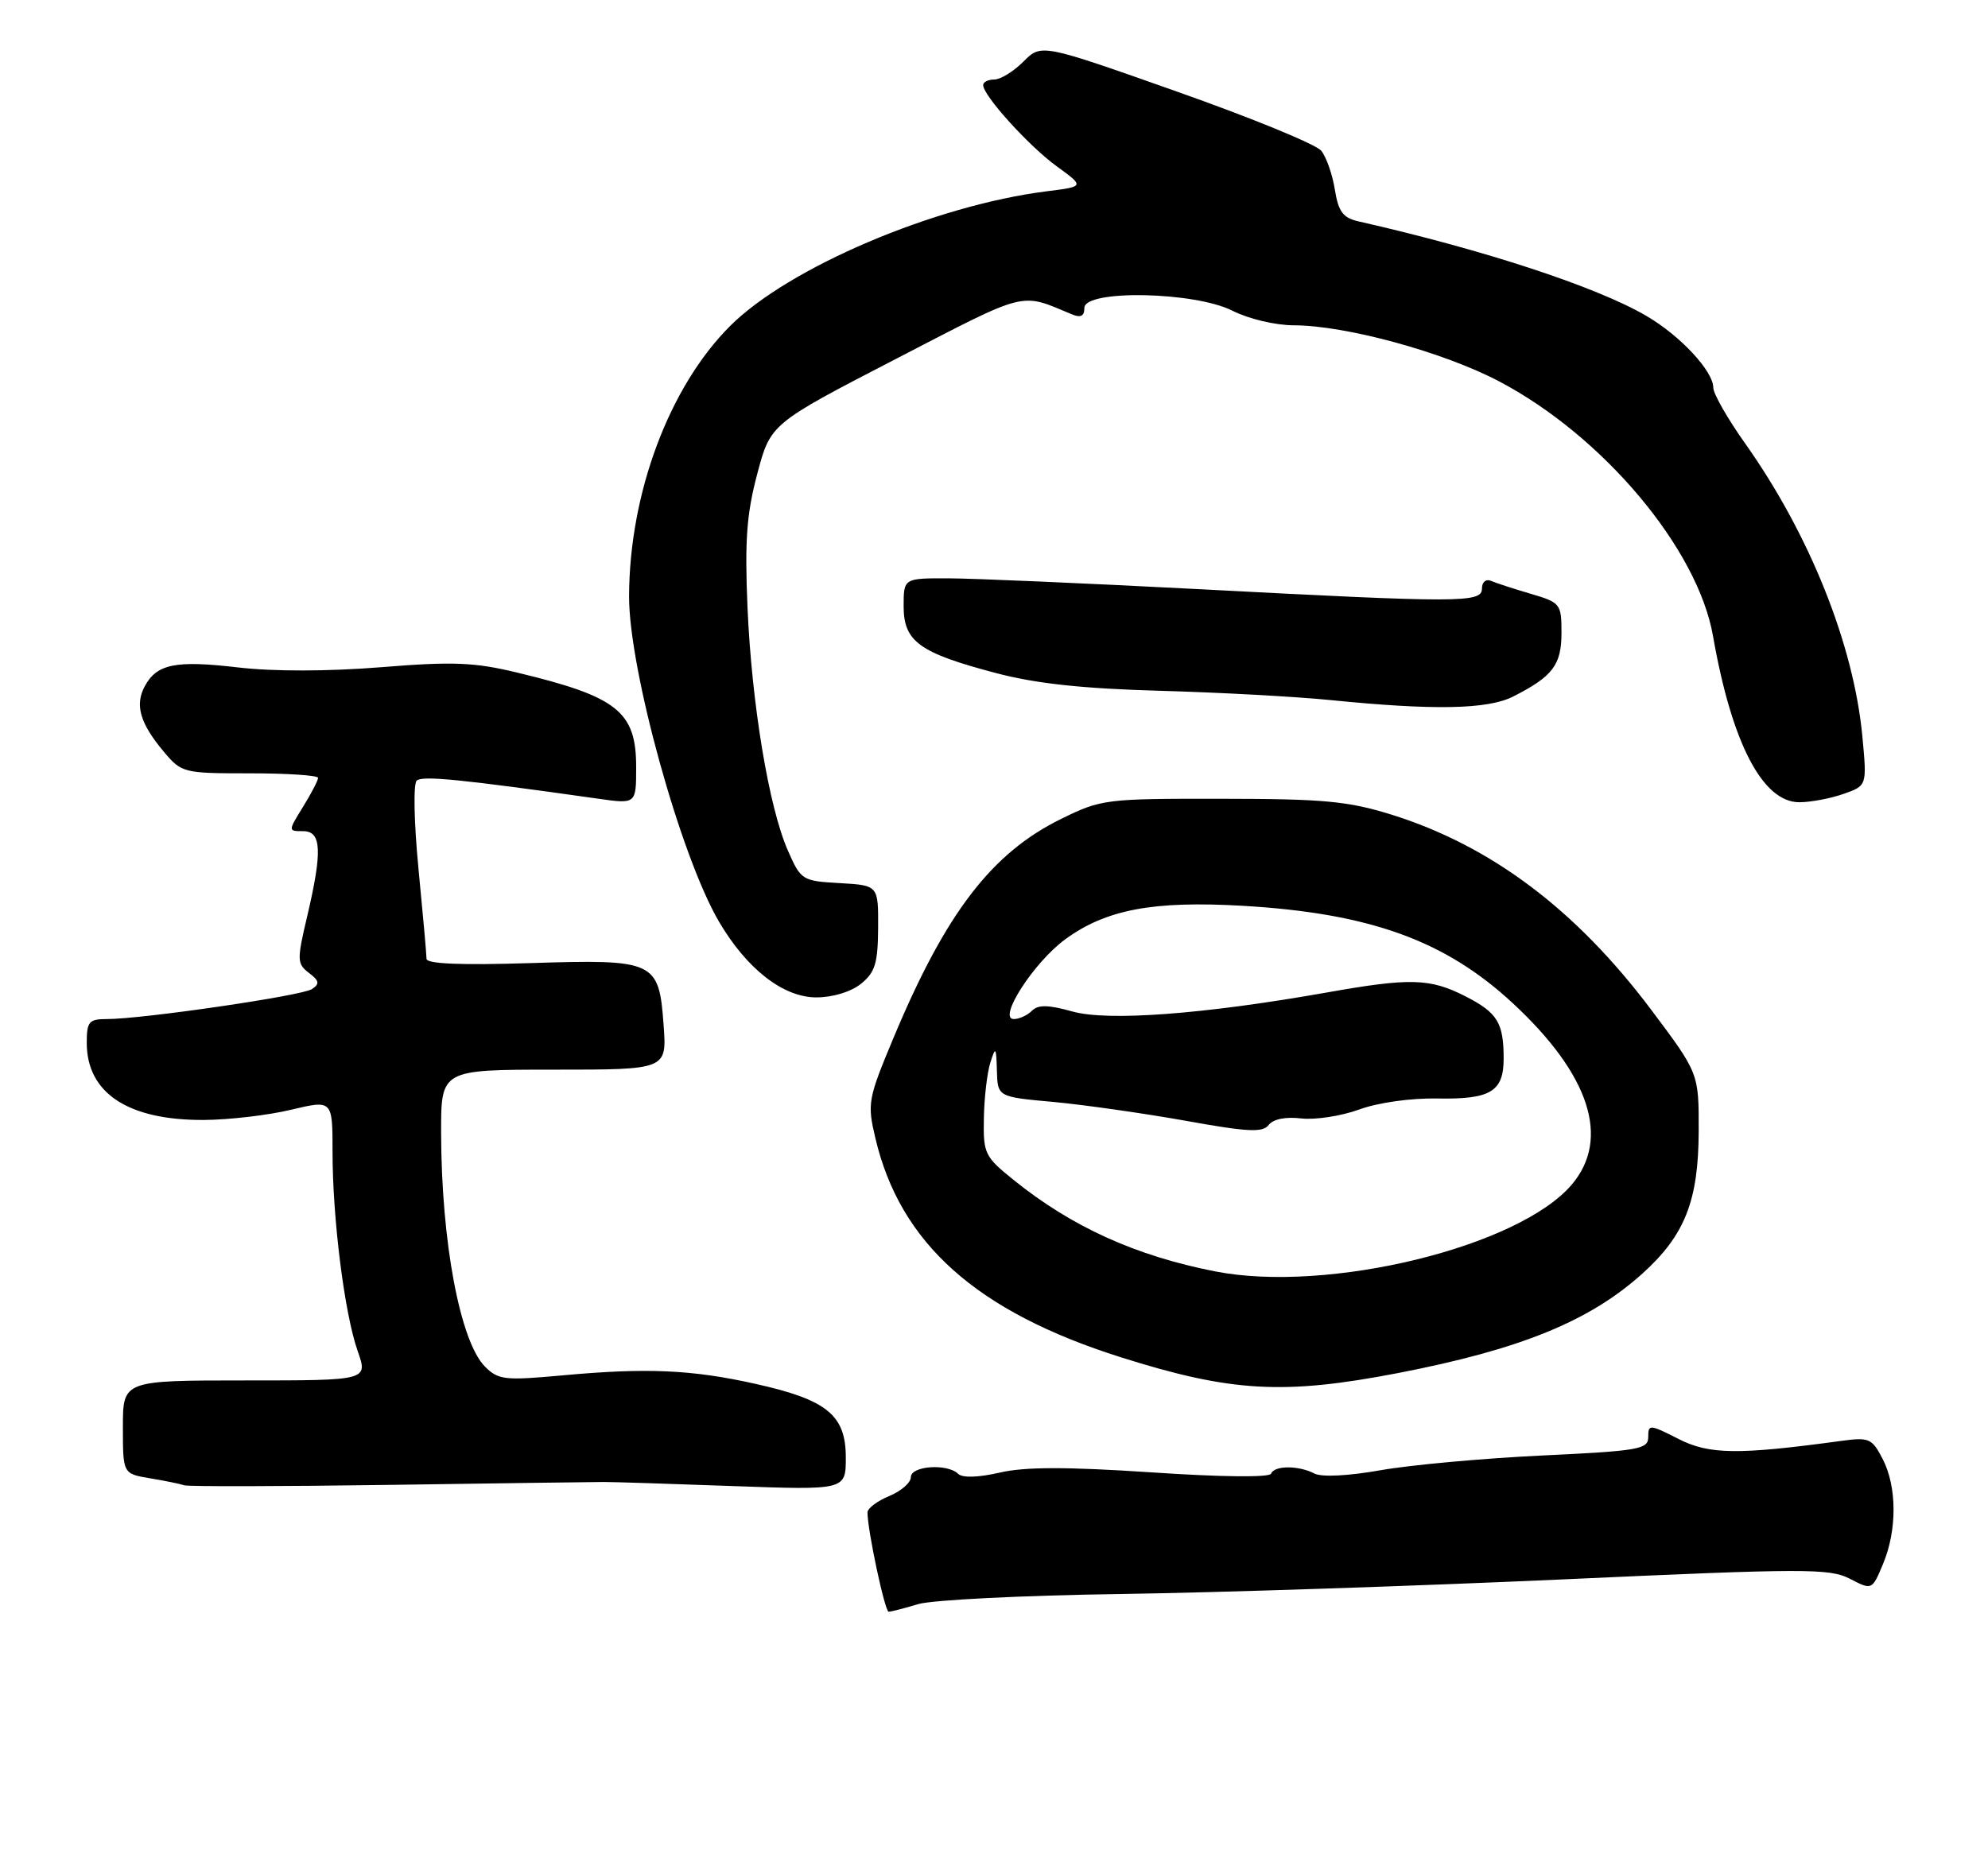 <?xml version="1.0" encoding="UTF-8" standalone="no"?>
<!DOCTYPE svg PUBLIC "-//W3C//DTD SVG 1.1//EN" "http://www.w3.org/Graphics/SVG/1.1/DTD/svg11.dtd" >
<svg xmlns="http://www.w3.org/2000/svg" xmlns:xlink="http://www.w3.org/1999/xlink" version="1.1" viewBox="0 0 275 256">
 <g >
 <path fill="currentColor"
d=" M 127.01 221.95 C 128.93 221.37 141.53 220.74 155.00 220.55 C 168.47 220.36 196.00 219.44 216.16 218.53 C 249.68 217.00 253.08 216.99 255.89 218.44 C 258.96 220.03 258.96 220.03 260.48 216.39 C 262.44 211.70 262.42 205.71 260.42 201.85 C 258.95 199.01 258.55 198.84 254.67 199.37 C 240.44 201.31 236.44 201.27 232.18 199.09 C 228.19 197.06 228.00 197.05 228.00 198.83 C 228.00 200.53 226.73 200.75 213.25 201.39 C 205.14 201.78 195.12 202.69 191.00 203.42 C 186.47 204.22 182.83 204.40 181.82 203.88 C 179.62 202.74 176.26 202.75 175.83 203.90 C 175.64 204.44 168.88 204.37 159.30 203.72 C 147.50 202.94 141.79 202.94 138.30 203.75 C 135.34 204.43 133.14 204.50 132.55 203.93 C 131.05 202.46 126.00 202.81 126.00 204.38 C 126.00 205.14 124.65 206.32 123.00 207.00 C 121.35 207.68 120.00 208.70 120.00 209.26 C 120.00 211.72 122.40 223.00 122.93 223.00 C 123.25 223.00 125.09 222.53 127.01 221.95 Z  M 83.50 205.05 C 84.60 205.04 92.59 205.30 101.25 205.61 C 117.00 206.18 117.00 206.18 117.00 201.66 C 117.00 195.79 114.39 193.67 104.49 191.47 C 95.67 189.50 89.44 189.23 77.80 190.30 C 69.84 191.03 68.93 190.93 67.10 189.10 C 63.65 185.65 61.05 171.85 61.02 156.75 C 61.00 148.00 61.00 148.00 76.62 148.00 C 92.24 148.00 92.24 148.00 91.80 141.87 C 91.15 132.94 90.66 132.71 73.25 133.26 C 63.67 133.56 59.00 133.36 59.00 132.66 C 59.00 132.08 58.50 126.48 57.89 120.22 C 57.27 113.84 57.16 108.47 57.64 108.01 C 58.40 107.29 63.74 107.82 82.75 110.51 C 88.00 111.26 88.00 111.26 88.00 106.13 C 88.00 98.44 85.41 96.39 71.50 93.05 C 65.60 91.63 62.64 91.51 52.68 92.32 C 45.38 92.90 37.84 92.92 32.96 92.35 C 24.25 91.33 21.68 91.86 20.01 94.98 C 18.63 97.56 19.38 100.10 22.66 104.01 C 25.13 106.94 25.36 107.00 34.59 107.00 C 39.77 107.00 44.00 107.28 44.00 107.63 C 44.00 107.98 43.06 109.78 41.92 111.63 C 39.84 115.00 39.84 115.00 41.92 115.00 C 44.49 115.00 44.62 117.75 42.47 126.88 C 41.07 132.82 41.08 133.34 42.73 134.61 C 44.18 135.71 44.25 136.13 43.14 136.86 C 41.73 137.78 19.65 141.01 14.75 141.00 C 12.31 141.00 12.00 141.37 12.00 144.28 C 12.00 151.25 17.73 155.02 28.22 154.96 C 31.67 154.94 37.09 154.31 40.25 153.55 C 46.00 152.18 46.00 152.18 46.00 159.37 C 46.00 168.64 47.66 181.78 49.48 186.94 C 50.91 191.00 50.91 191.00 33.96 191.00 C 17.00 191.00 17.00 191.00 17.00 197.45 C 17.00 203.91 17.00 203.91 20.75 204.54 C 22.81 204.88 24.95 205.32 25.50 205.51 C 26.05 205.69 38.88 205.67 54.00 205.45 C 69.12 205.23 82.40 205.05 83.50 205.05 Z  M 193.33 189.99 C 210.31 186.71 219.86 182.82 227.20 176.21 C 233.07 170.91 234.95 166.15 234.98 156.50 C 235.00 148.50 235.00 148.50 228.43 139.74 C 218.02 125.87 206.25 117.02 192.50 112.72 C 186.50 110.85 183.14 110.53 169.00 110.52 C 152.94 110.50 152.35 110.57 146.80 113.30 C 137.18 118.02 130.85 126.28 123.64 143.50 C 120.06 152.06 119.95 152.64 121.09 157.47 C 124.51 172.03 135.07 181.47 155.00 187.78 C 170.26 192.61 177.55 193.03 193.33 189.99 Z  M 119.11 136.11 C 121.06 134.53 121.44 133.28 121.47 128.36 C 121.50 122.50 121.50 122.50 116.17 122.19 C 110.97 121.90 110.79 121.79 108.99 117.69 C 106.36 111.72 103.98 97.39 103.40 84.00 C 103.01 74.82 103.28 71.10 104.75 65.57 C 106.59 58.63 106.59 58.63 123.95 49.65 C 142.33 40.14 141.03 40.47 148.25 43.48 C 149.49 44.00 150.00 43.75 150.00 42.61 C 150.00 40.04 165.27 40.34 170.50 43.00 C 172.71 44.12 176.41 45.00 178.96 45.01 C 186.14 45.02 199.64 48.70 207.36 52.76 C 221.75 60.32 234.84 75.91 236.96 88.00 C 239.55 102.79 243.81 111.00 248.90 111.00 C 250.44 111.00 253.18 110.49 254.98 109.86 C 258.26 108.71 258.26 108.71 257.63 101.98 C 256.45 89.24 250.33 73.94 241.38 61.32 C 238.97 57.92 237.00 54.47 237.00 53.65 C 237.00 51.35 232.43 46.44 227.73 43.70 C 220.86 39.68 205.22 34.55 187.88 30.62 C 185.78 30.14 185.14 29.28 184.65 26.24 C 184.32 24.15 183.47 21.73 182.77 20.86 C 182.07 19.98 173.07 16.29 162.77 12.66 C 144.05 6.04 144.05 6.04 141.57 8.52 C 140.21 9.89 138.40 11.00 137.55 11.00 C 136.70 11.00 136.00 11.35 136.00 11.77 C 136.00 13.23 142.34 20.23 146.19 23.02 C 150.03 25.81 150.03 25.81 144.77 26.47 C 129.26 28.43 109.07 37.03 100.99 45.11 C 92.56 53.54 87.06 68.26 87.02 82.50 C 86.99 92.58 94.13 118.43 99.45 127.51 C 103.30 134.07 108.34 138.00 112.92 138.00 C 115.21 138.00 117.73 137.23 119.11 136.11 Z  M 209.30 96.38 C 214.79 93.60 216.00 92.01 216.00 87.55 C 216.00 83.55 215.86 83.37 211.75 82.16 C 209.41 81.47 206.94 80.67 206.25 80.37 C 205.55 80.07 205.00 80.53 205.00 81.42 C 205.00 83.43 202.21 83.43 165.50 81.50 C 150.10 80.70 134.69 80.03 131.25 80.02 C 125.00 80.00 125.00 80.00 125.00 83.88 C 125.00 88.77 127.18 90.34 137.79 93.13 C 143.32 94.59 149.75 95.28 160.50 95.58 C 168.75 95.81 179.32 96.39 184.00 96.86 C 198.34 98.30 205.78 98.16 209.30 96.38 Z  M 168.08 175.91 C 157.10 173.76 148.27 169.75 140.25 163.29 C 136.20 160.03 136.00 159.62 136.10 154.68 C 136.15 151.83 136.56 148.38 137.00 147.00 C 137.72 144.74 137.81 144.85 137.90 148.13 C 138.00 151.77 138.00 151.77 145.75 152.47 C 150.01 152.87 158.22 154.04 164.00 155.07 C 172.62 156.63 174.68 156.73 175.50 155.65 C 176.12 154.84 177.84 154.49 180.00 154.75 C 181.93 154.97 185.53 154.42 188.00 153.52 C 190.62 152.56 195.15 151.92 198.83 151.99 C 206.19 152.13 208.00 151.04 208.00 146.46 C 208.00 141.51 207.14 140.11 202.71 137.85 C 197.80 135.35 195.09 135.27 183.50 137.33 C 166.48 140.34 153.24 141.33 148.34 139.95 C 145.00 139.02 143.61 138.99 142.75 139.85 C 142.12 140.48 140.99 141.00 140.24 141.00 C 137.95 141.00 142.99 133.18 147.32 129.99 C 152.97 125.84 159.50 124.61 171.93 125.33 C 189.49 126.36 199.91 130.12 209.29 138.83 C 219.91 148.69 222.79 157.53 217.45 163.87 C 210.17 172.52 183.70 178.98 168.08 175.91 Z "/>
</g>
</svg>